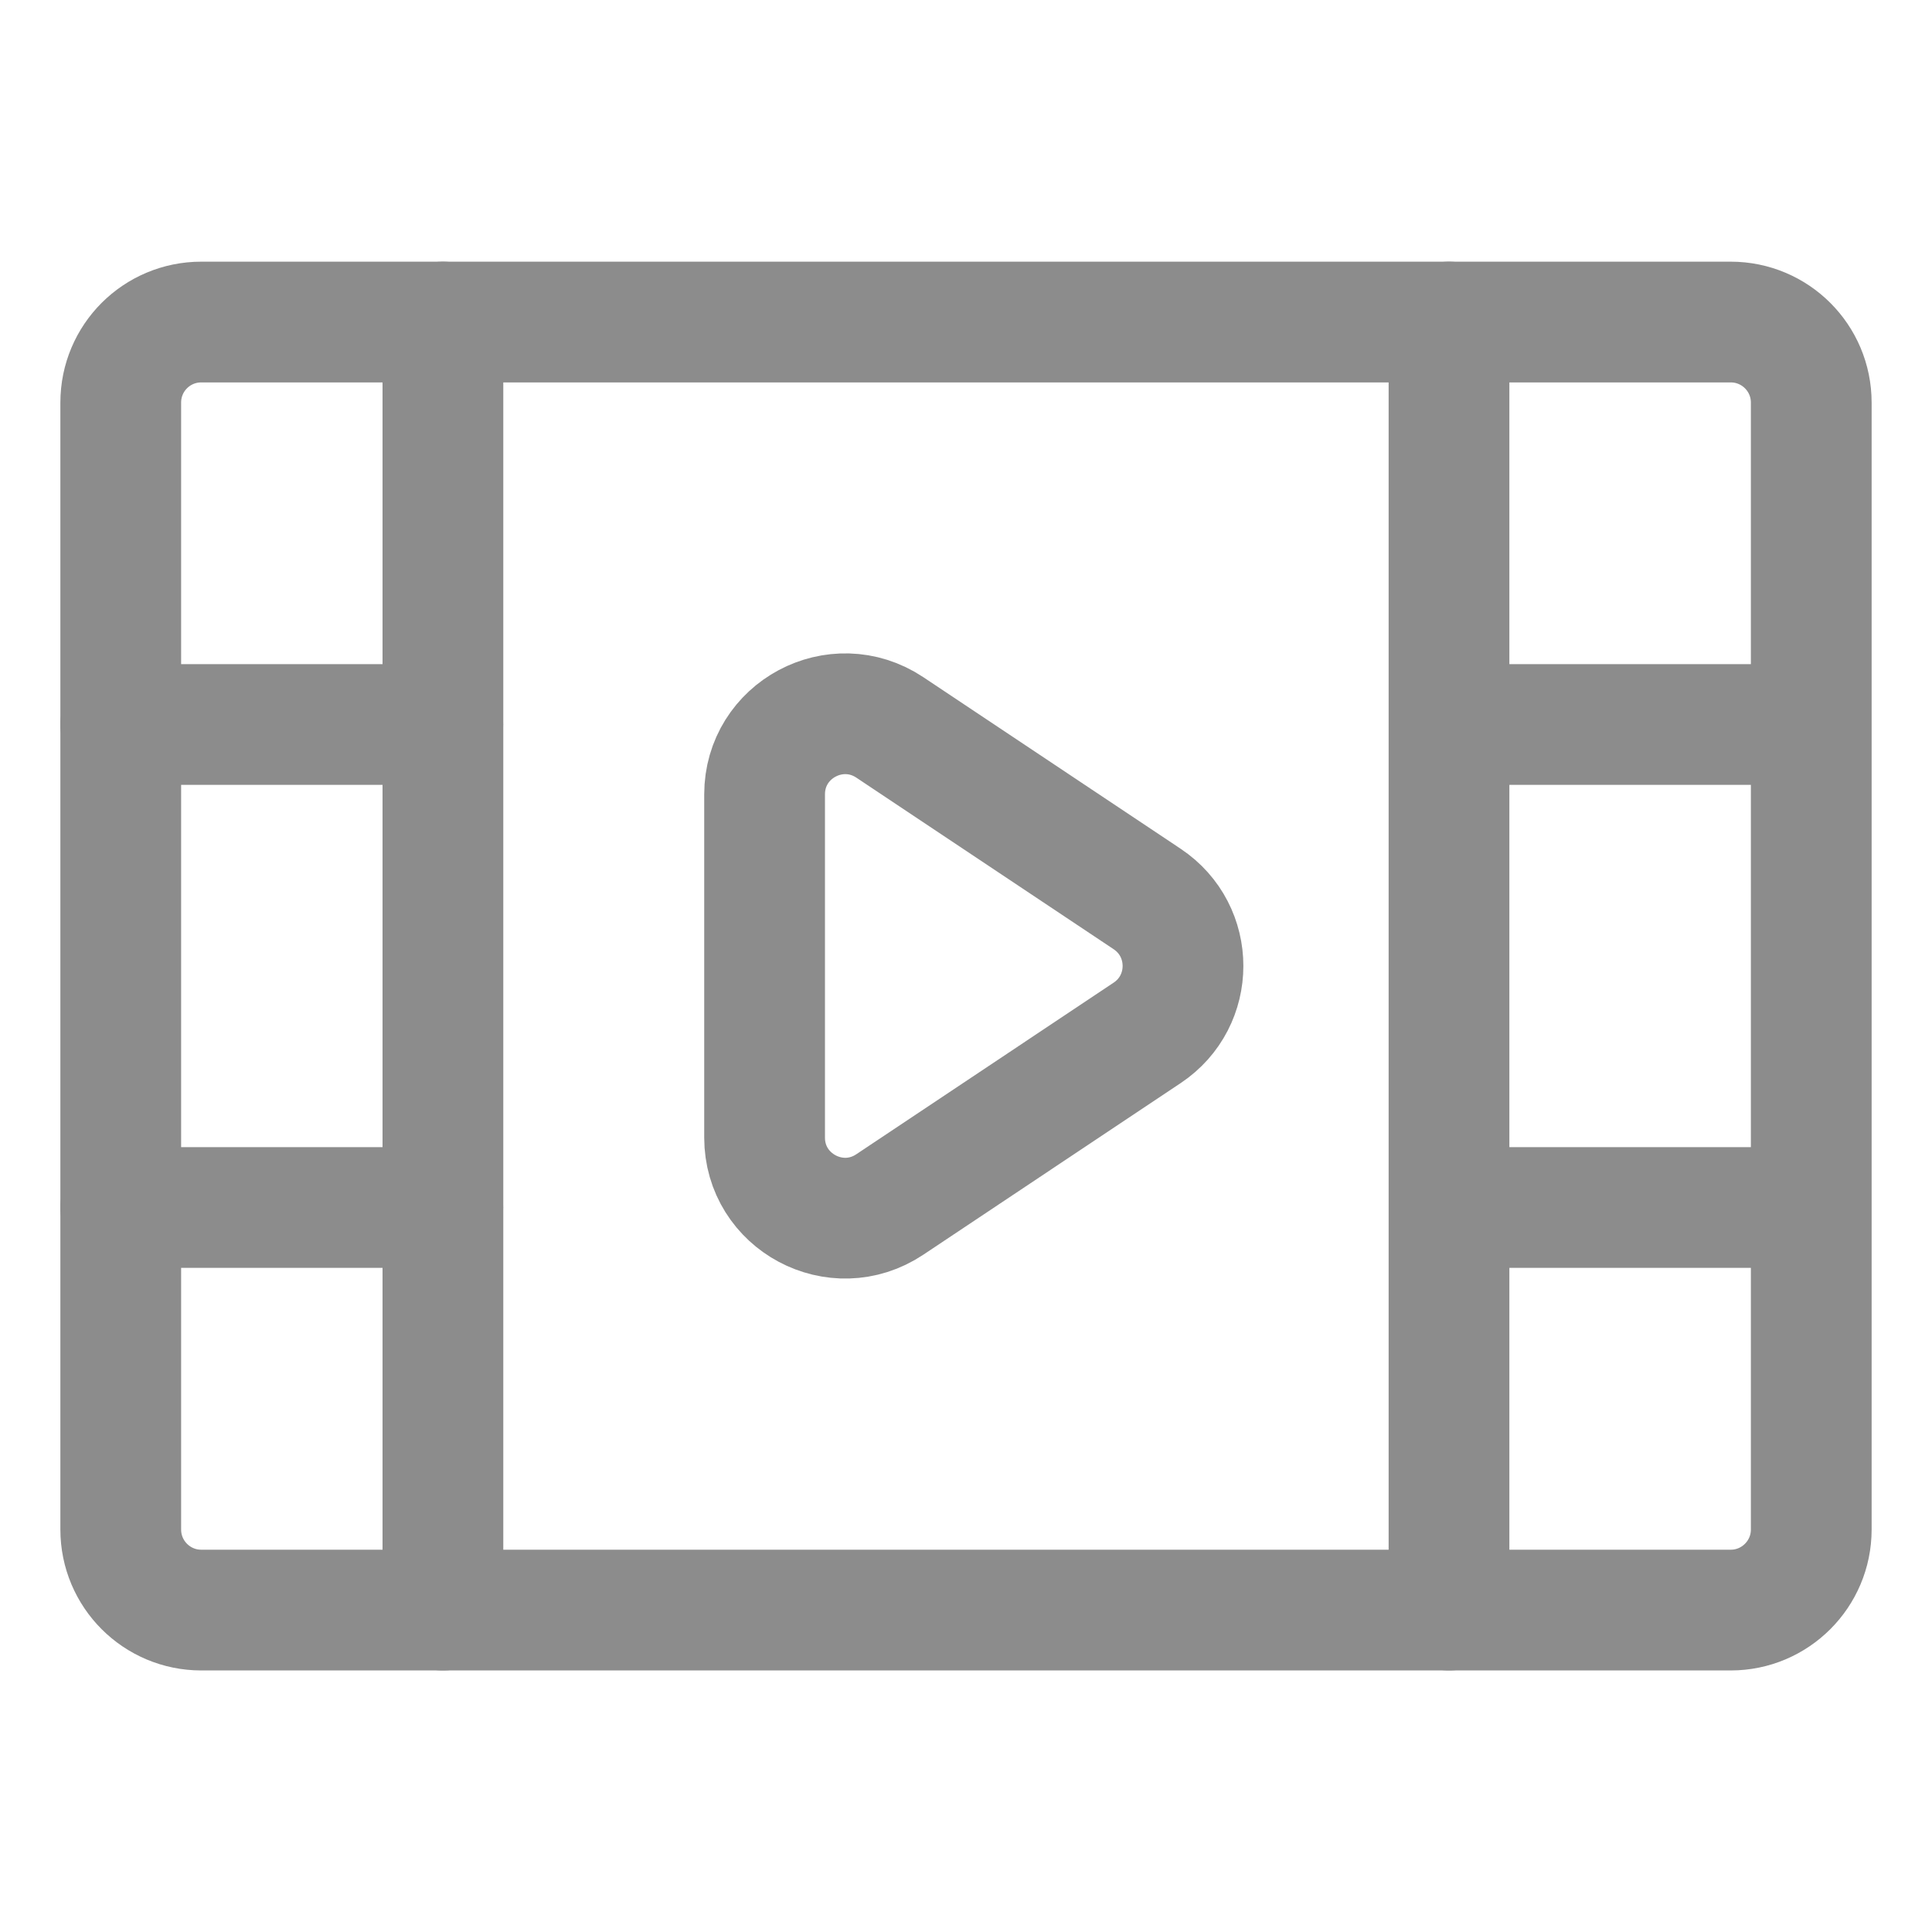 <svg width="16" height="16" viewBox="0 0 16 16" fill="none" xmlns="http://www.w3.org/2000/svg">
<path d="M1 3.334C1 2.965 1.298 2.667 1.667 2.667H14.333C14.701 2.667 15 2.965 15 3.334V12.667C15 13.035 14.701 13.334 14.333 13.334H1.667C1.298 13.334 1 13.035 1 12.667V3.334Z" stroke="#8C8C8C"/>
<path d="M3.668 2.667V13.334" stroke="#8C8C8C" stroke-linecap="round"/>
<path d="M1 6H3.667" stroke="#8C8C8C" stroke-linecap="round"/>
<path d="M1 10H3.667" stroke="#8C8C8C" stroke-linecap="round"/>
<path d="M12 2.667V13.334" stroke="#8C8C8C" stroke-linecap="round"/>
<path d="M14.668 6H12.001" stroke="#8C8C8C" stroke-linecap="round"/>
<path d="M14.668 10H12.001" stroke="#8C8C8C" stroke-linecap="round"/>
<path d="M6.332 9.421V6.579C6.332 6.046 6.925 5.729 7.369 6.024L9.5 7.445C9.896 7.709 9.896 8.29 9.5 8.554L7.369 9.975C6.925 10.271 6.332 9.953 6.332 9.421Z" stroke="#8C8C8C" stroke-linecap="round"/>
</svg>
